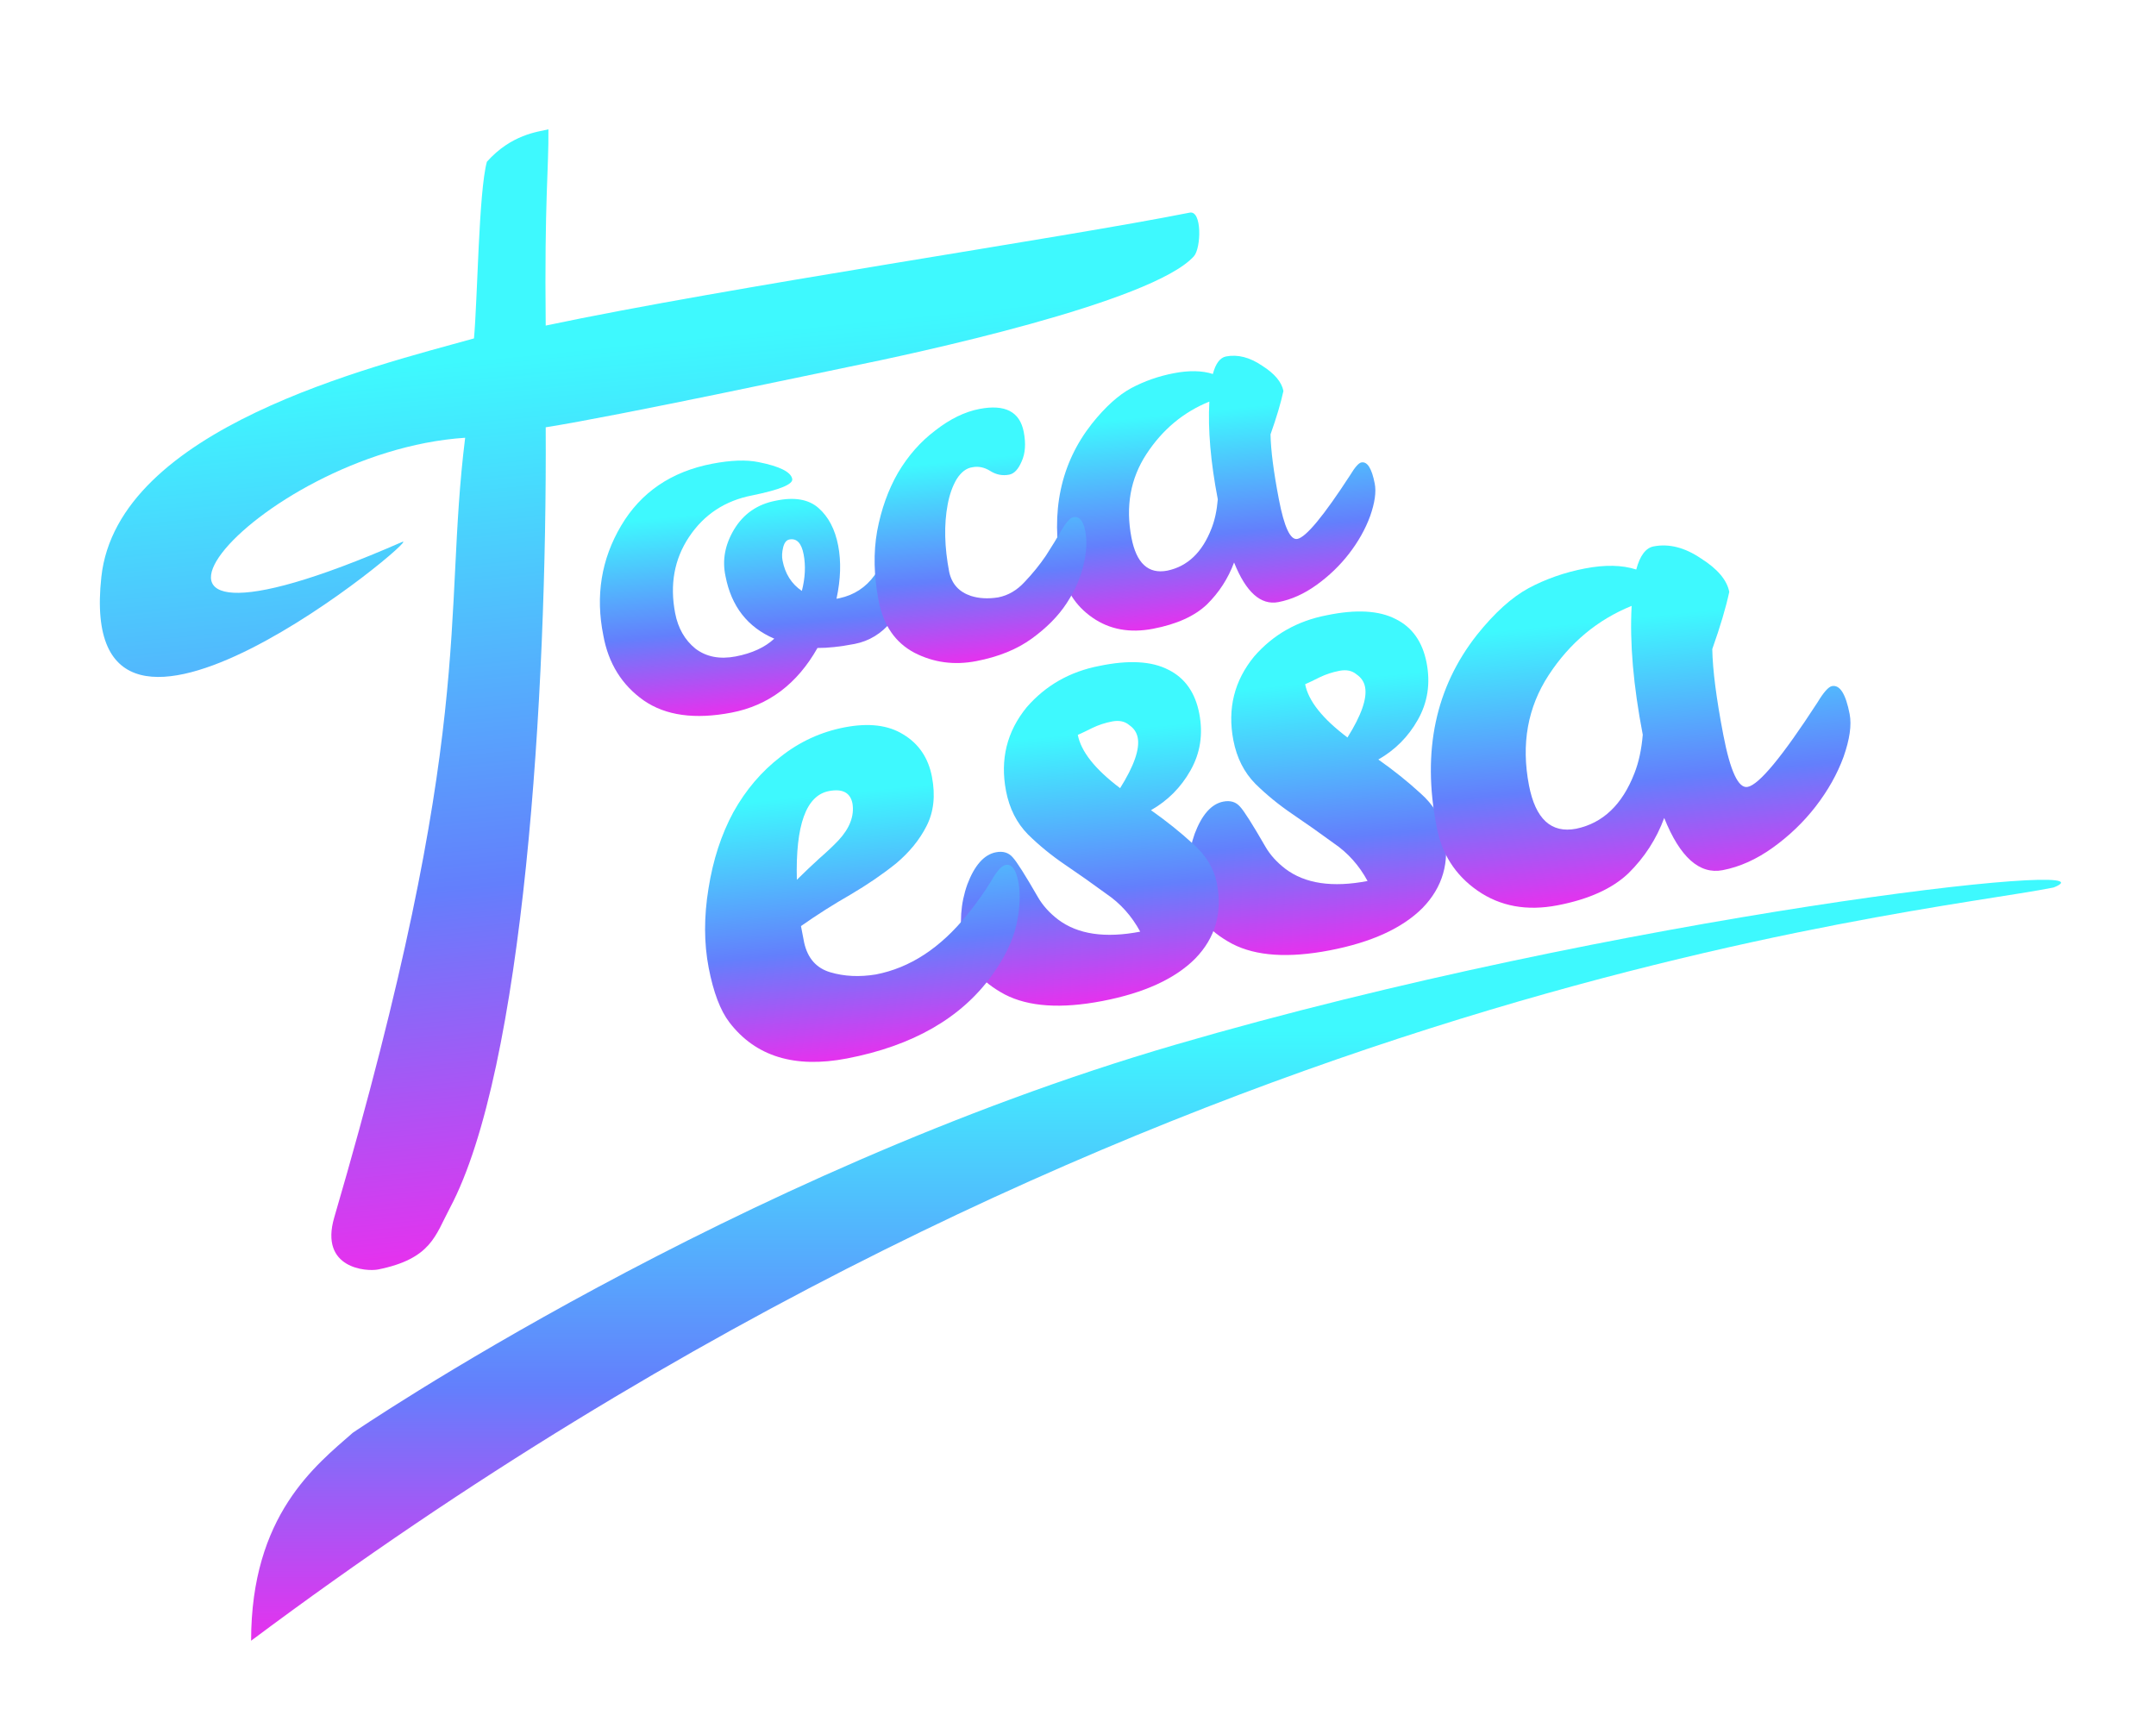 <svg width="227" height="180" viewBox="0 0 227 180" fill="none" xmlns="http://www.w3.org/2000/svg">
<g filter="url(#filter0_d_90_23)">
<g filter="url(#filter1_i_90_23)">
<path d="M216.218 86.458C201.619 89.385 118.895 96.677 26.438 165.776C26.438 152.54 33.251 147.293 37.144 143.878C37.144 143.878 77.046 116.636 123.761 103.011C170.476 89.385 224.132 83.313 216.218 86.458Z" fill="url(#paint0_linear_90_23)"/>
</g>
<g filter="url(#filter2_i_90_23)">
<path d="M139.686 57.79C142.772 57.149 145.192 57.282 146.948 58.19C148.694 59.052 149.78 60.592 150.206 62.809C150.623 64.98 150.313 66.979 149.275 68.807C148.275 70.58 146.89 71.972 145.121 72.982C146.726 74.111 148.198 75.289 149.536 76.516C150.92 77.735 151.762 79.13 152.064 80.7C152.659 83.795 151.897 86.432 149.777 88.612C147.648 90.745 144.39 92.234 140.002 93.077C135.66 93.912 132.239 93.683 129.74 92.391C127.232 91.053 125.769 89.299 125.352 87.128C124.925 84.91 125.07 82.799 125.787 80.793C126.549 78.779 127.554 77.652 128.801 77.412C129.54 77.27 130.124 77.445 130.554 77.937C130.975 78.383 131.869 79.792 133.235 82.164C133.735 83.026 134.435 83.801 135.334 84.491C137.407 86.056 140.291 86.484 143.987 85.773C143.095 84.125 141.906 82.796 140.419 81.789C138.969 80.727 137.529 79.71 136.097 78.74C134.665 77.77 133.359 76.704 132.177 75.542C130.987 74.334 130.215 72.806 129.859 70.958C129.22 67.632 129.948 64.691 132.043 62.133C134.043 59.832 136.591 58.385 139.686 57.79ZM141.872 70.661C143.338 68.32 143.956 66.549 143.725 65.348C143.618 64.793 143.317 64.348 142.822 64.013C142.363 63.622 141.765 63.497 141.026 63.639C140.287 63.781 139.588 64.011 138.931 64.329C138.32 64.638 137.815 64.879 137.417 65.051C137.755 66.806 139.24 68.676 141.872 70.661Z" fill="url(#paint1_linear_90_23)"/>
<path d="M115.748 63.125C118.834 62.484 121.255 62.617 123.01 63.525C124.756 64.387 125.842 65.927 126.269 68.144C126.686 70.315 126.376 72.314 125.338 74.142C124.338 75.915 122.953 77.307 121.183 78.317C122.789 79.446 124.261 80.624 125.598 81.851C126.982 83.07 127.825 84.465 128.127 86.035C128.721 89.13 127.959 91.767 125.839 93.947C123.711 96.08 120.453 97.569 116.064 98.412C111.723 99.246 108.302 99.018 105.802 97.726C103.294 96.388 101.831 94.634 101.414 92.463C100.988 90.246 101.133 88.134 101.849 86.128C102.611 84.114 103.616 82.987 104.863 82.747C105.602 82.605 106.187 82.78 106.617 83.272C107.038 83.718 107.931 85.127 109.297 87.499C109.798 88.361 110.498 89.136 111.397 89.826C113.47 91.391 116.354 91.818 120.049 91.108C119.157 89.46 117.968 88.131 116.481 87.124C115.032 86.061 113.591 85.045 112.159 84.075C110.728 83.105 109.421 82.039 108.24 80.877C107.05 79.669 106.277 78.141 105.922 76.293C105.283 72.967 106.011 70.026 108.105 67.468C110.106 65.167 112.654 63.72 115.748 63.125ZM117.935 75.996C119.401 73.655 120.018 71.883 119.788 70.683C119.681 70.128 119.38 69.683 118.884 69.347C118.426 68.957 117.827 68.832 117.088 68.974C116.349 69.116 115.651 69.346 114.994 69.664C114.382 69.973 113.878 70.214 113.48 70.386C113.817 72.141 115.302 74.011 117.935 75.996Z" fill="url(#paint2_linear_90_23)"/>
<path d="M192.885 65.25C193.716 65.09 194.336 66.073 194.745 68.197C194.967 69.352 194.752 70.854 194.102 72.703C193.443 74.506 192.461 76.252 191.157 77.939C189.89 79.572 188.394 81.009 186.669 82.251C184.944 83.492 183.18 84.286 181.379 84.632C178.931 85.103 176.878 83.27 175.221 79.134C174.402 81.351 173.147 83.293 171.455 84.959C169.755 86.579 167.265 87.704 163.986 88.334C160.752 88.956 157.947 88.441 155.57 86.791C153.194 85.14 151.749 82.855 151.235 79.936C149.726 72.084 151.146 65.393 155.496 59.863C157.349 57.543 159.165 55.901 160.943 54.936C162.768 53.963 164.743 53.272 166.867 52.864C168.992 52.455 170.795 52.492 172.277 52.974C172.666 51.51 173.276 50.698 174.108 50.538C175.724 50.227 177.386 50.65 179.094 51.807C180.838 52.909 181.83 54.083 182.07 55.33C181.716 56.979 181.12 58.985 180.281 61.35C180.32 63.546 180.708 66.56 181.445 70.394C182.181 74.228 183.035 76.052 184.005 75.865C185.206 75.635 187.654 72.673 191.35 66.982C192.004 65.898 192.515 65.321 192.885 65.25ZM160.981 75.692C161.665 79.249 163.323 80.774 165.956 80.268C168.765 79.681 170.809 77.731 172.088 74.42C172.539 73.279 172.831 71.93 172.963 70.372C171.968 65.199 171.578 60.676 171.791 56.803C168.192 58.261 165.282 60.688 163.061 64.085C160.84 67.481 160.147 71.35 160.981 75.692Z" fill="url(#paint3_linear_90_23)"/>
<path d="M92.21 95.616C95.812 94.924 99.025 92.821 101.846 89.31C102.889 88.007 103.719 86.842 104.335 85.814C104.943 84.739 105.455 84.162 105.871 84.082C106.517 83.957 106.965 84.542 107.213 85.835C107.462 87.129 107.395 88.65 107.013 90.4C106.622 92.104 105.765 93.873 104.441 95.708C101.188 100.213 96.097 103.131 89.168 104.463C83.671 105.519 79.548 104.252 76.798 100.662C75.839 99.409 75.111 97.489 74.614 94.903C74.117 92.316 74.11 89.539 74.594 86.573C75.068 83.56 75.942 80.877 77.214 78.525C78.532 76.164 80.194 74.216 82.198 72.682C84.193 71.101 86.438 70.071 88.932 69.591C91.472 69.103 93.532 69.354 95.112 70.344C96.737 71.324 97.74 72.808 98.122 74.794C98.504 76.78 98.311 78.518 97.543 80.006C96.813 81.44 95.747 82.746 94.345 83.926C92.935 85.059 91.326 86.159 89.519 87.224C87.749 88.235 86.021 89.334 84.333 90.52L84.666 92.252C85.032 93.906 85.951 94.951 87.424 95.386C88.896 95.822 90.492 95.898 92.21 95.616ZM87.276 76.304C84.874 76.765 83.749 79.88 83.899 85.646C84.745 84.813 85.534 84.063 86.268 83.395C87.048 82.718 87.717 82.087 88.275 81.5C89.466 80.218 89.96 78.925 89.757 77.623C89.535 76.468 88.708 76.029 87.276 76.304Z" fill="url(#paint4_linear_90_23)"/>
</g>
<g filter="url(#filter3_i_90_23)">
<path d="M86.07 61.234C83.928 65.025 80.912 67.294 77.022 68.042C73.168 68.783 70.088 68.357 67.783 66.765C65.472 65.138 64.051 62.85 63.52 59.899C62.684 55.736 63.307 51.891 65.392 48.365C67.476 44.84 70.673 42.663 74.983 41.834C76.946 41.457 78.57 41.4 79.856 41.661C82.085 42.105 83.27 42.694 83.412 43.43C83.519 43.991 82.122 44.569 79.221 45.163C76.347 45.715 74.121 47.178 72.542 49.553C70.992 51.886 70.507 54.559 71.086 57.573C71.389 59.15 72.1 60.394 73.22 61.305C74.369 62.175 75.784 62.448 77.466 62.125C79.183 61.794 80.535 61.171 81.522 60.255C78.71 59.051 76.998 56.855 76.385 53.666C76.027 51.99 76.33 50.351 77.293 48.749C78.286 47.105 79.745 46.097 81.673 45.727C83.629 45.315 85.131 45.571 86.181 46.496C87.231 47.42 87.921 48.741 88.251 50.458C88.574 52.141 88.515 54.005 88.072 56.053L88.388 55.992C89.923 55.66 91.15 54.861 92.07 53.594C92.409 53.093 92.689 52.658 92.909 52.289C93.164 51.913 93.449 51.694 93.764 51.634C94.255 51.539 94.611 52.07 94.833 53.227C95.244 55.364 94.923 57.098 93.871 58.427C92.811 59.72 91.51 60.515 89.968 60.812C88.461 61.101 87.162 61.242 86.07 61.234ZM84.425 55.227C84.779 53.851 84.841 52.567 84.612 51.376C84.383 50.184 83.883 49.663 83.112 49.811C82.796 49.871 82.577 50.15 82.455 50.646C82.332 51.142 82.311 51.6 82.392 52.021C82.661 53.422 83.339 54.491 84.425 55.227Z" fill="url(#paint5_linear_90_23)"/>
<path d="M143.333 41.697C143.964 41.576 144.434 42.322 144.744 43.934C144.913 44.81 144.75 45.949 144.257 47.352C143.756 48.72 143.012 50.044 142.022 51.325C141.061 52.563 139.926 53.654 138.617 54.596C137.308 55.538 135.971 56.14 134.604 56.403C132.747 56.759 131.189 55.369 129.932 52.231C129.311 53.913 128.358 55.386 127.075 56.65C125.785 57.879 123.896 58.733 121.408 59.211C118.955 59.683 116.827 59.292 115.024 58.04C113.22 56.788 112.124 55.054 111.735 52.84C110.59 46.882 111.667 41.806 114.967 37.611C116.373 35.85 117.751 34.605 119.1 33.873C120.484 33.135 121.982 32.61 123.594 32.3C125.206 31.991 126.574 32.019 127.698 32.384C127.994 31.273 128.457 30.657 129.088 30.536C130.314 30.3 131.575 30.621 132.87 31.499C134.194 32.335 134.946 33.226 135.128 34.172C134.86 35.422 134.407 36.945 133.771 38.739C133.8 40.405 134.095 42.692 134.654 45.6C135.213 48.509 135.86 49.893 136.596 49.751C137.507 49.576 139.365 47.33 142.169 43.011C142.665 42.189 143.053 41.751 143.333 41.697ZM119.128 49.62C119.647 52.318 120.905 53.476 122.903 53.092C125.034 52.646 126.584 51.167 127.555 48.654C127.898 47.789 128.119 46.766 128.219 45.584C127.464 41.659 127.168 38.227 127.33 35.289C124.599 36.395 122.391 38.237 120.706 40.814C119.021 43.39 118.495 46.326 119.128 49.62Z" fill="url(#paint6_linear_90_23)"/>
<path d="M113.002 47.465C113.633 47.344 114.053 47.827 114.262 48.913C114.464 49.964 114.402 51.157 114.077 52.492C113.787 53.819 113.193 55.169 112.294 56.541C111.423 57.871 110.206 59.104 108.644 60.24C107.082 61.376 105.127 62.17 102.779 62.621C100.466 63.066 98.302 62.773 96.287 61.743C94.266 60.678 93.006 58.849 92.507 56.256C92.002 53.627 91.951 51.184 92.352 48.927C92.783 46.628 93.515 44.579 94.551 42.781C95.621 40.977 96.934 39.489 98.49 38.318C100.038 37.111 101.584 36.36 103.126 36.064C105.824 35.545 107.379 36.355 107.789 38.492C108.025 39.719 107.951 40.751 107.567 41.588C107.217 42.418 106.78 42.883 106.254 42.984C105.554 43.119 104.893 42.992 104.273 42.602C103.653 42.213 103.028 42.078 102.397 42.2C101.76 42.286 101.204 42.702 100.729 43.447C100.29 44.185 99.971 45.082 99.775 46.138C99.381 48.248 99.436 50.618 99.942 53.246C100.219 54.501 100.979 55.336 102.222 55.751C103.074 56.023 104.028 56.076 105.086 55.909C106.138 55.707 107.069 55.165 107.881 54.282C108.727 53.393 109.476 52.467 110.127 51.506C110.771 50.511 111.324 49.605 111.785 48.789C112.281 47.967 112.687 47.526 113.002 47.465Z" fill="url(#paint7_linear_90_23)"/>
<path d="M47.358 120.229C45.84 123.073 45.425 125.55 39.814 126.681C38.594 126.927 33.616 126.591 35.192 121.202C50.277 69.621 46.581 58.269 48.976 39.097C26.642 40.575 5.24 66.316 42.336 50.072C44.923 48.939 7.829 79.915 10.669 53.767C12.376 38.049 39.315 31.597 49.904 28.636C50.278 24.593 50.398 13.159 51.264 10.033C53.833 7.155 56.621 6.886 57.742 6.62C57.785 10.693 57.315 14.038 57.456 27.285C76.629 23.23 111.727 18.088 125.258 15.392C126.576 15.126 126.47 19.133 125.703 19.986C121.323 24.852 96.37 30.221 89.206 31.665C87.206 32.068 65.127 36.784 57.456 37.996C57.605 66.16 55.143 105.63 47.358 120.229Z" fill="url(#paint8_linear_90_23)"/>
</g>
</g>
<defs>
<filter id="filter0_d_90_23" x="0.514" y="0.62" width="226.486" height="179.157" filterUnits="userSpaceOnUse" color-interpolation-filters="sRGB">
<feFlood flood-opacity="0" result="BackgroundImageFix"/>
<feColorMatrix in="SourceAlpha" type="matrix" values="0 0 0 0 0 0 0 0 0 0 0 0 0 0 0 0 0 0 127 0" result="hardAlpha"/>
<feOffset dy="4"/>
<feGaussianBlur stdDeviation="5"/>
<feComposite in2="hardAlpha" operator="out"/>
<feColorMatrix type="matrix" values="0 0 0 0 0 0 0 0 0 0 0 0 0 0 0 0 0 0 0.7 0"/>
<feBlend mode="normal" in2="BackgroundImageFix" result="effect1_dropShadow_90_23"/>
<feBlend mode="normal" in="SourceGraphic" in2="effect1_dropShadow_90_23" result="shape"/>
</filter>
<filter id="filter1_i_90_23" x="26.438" y="85.644" width="190.562" height="83.132" filterUnits="userSpaceOnUse" color-interpolation-filters="sRGB">
<feFlood flood-opacity="0" result="BackgroundImageFix"/>
<feBlend mode="normal" in="SourceGraphic" in2="BackgroundImageFix" result="shape"/>
<feColorMatrix in="SourceAlpha" type="matrix" values="0 0 0 0 0 0 0 0 0 0 0 0 0 0 0 0 0 0 127 0" result="hardAlpha"/>
<feOffset dy="3"/>
<feGaussianBlur stdDeviation="2"/>
<feComposite in2="hardAlpha" operator="arithmetic" k2="-1" k3="1"/>
<feColorMatrix type="matrix" values="0 0 0 0 0.042 0 0 0 0 0.027 0 0 0 0 0.217 0 0 0 0.22 0"/>
<feBlend mode="normal" in2="shape" result="effect1_innerShadow_90_23"/>
</filter>
<filter id="filter2_i_90_23" x="74.236" y="50.44" width="120.594" height="57.384" filterUnits="userSpaceOnUse" color-interpolation-filters="sRGB">
<feFlood flood-opacity="0" result="BackgroundImageFix"/>
<feBlend mode="normal" in="SourceGraphic" in2="BackgroundImageFix" result="shape"/>
<feColorMatrix in="SourceAlpha" type="matrix" values="0 0 0 0 0 0 0 0 0 0 0 0 0 0 0 0 0 0 127 0" result="hardAlpha"/>
<feOffset dy="3"/>
<feGaussianBlur stdDeviation="2"/>
<feComposite in2="hardAlpha" operator="arithmetic" k2="-1" k3="1"/>
<feColorMatrix type="matrix" values="0 0 0 0 0.042 0 0 0 0 0.027 0 0 0 0 0.217 0 0 0 0.22 0"/>
<feBlend mode="normal" in2="shape" result="effect1_innerShadow_90_23"/>
</filter>
<filter id="filter3_i_90_23" x="10.514" y="6.62" width="134.295" height="123.119" filterUnits="userSpaceOnUse" color-interpolation-filters="sRGB">
<feFlood flood-opacity="0" result="BackgroundImageFix"/>
<feBlend mode="normal" in="SourceGraphic" in2="BackgroundImageFix" result="shape"/>
<feColorMatrix in="SourceAlpha" type="matrix" values="0 0 0 0 0 0 0 0 0 0 0 0 0 0 0 0 0 0 127 0" result="hardAlpha"/>
<feOffset dy="3"/>
<feGaussianBlur stdDeviation="2"/>
<feComposite in2="hardAlpha" operator="arithmetic" k2="-1" k3="1"/>
<feColorMatrix type="matrix" values="0 0 0 0 0.042 0 0 0 0 0.027 0 0 0 0 0.217 0 0 0 0.22 0"/>
<feBlend mode="normal" in2="shape" result="effect1_innerShadow_90_23"/>
</filter>
<linearGradient id="paint0_linear_90_23" x1="121.719" y1="85.644" x2="121.719" y2="165.776" gradientUnits="userSpaceOnUse">
<stop offset="0.198" stop-color="#3EF9FE"/>
<stop offset="0.667" stop-color="#637FFC"/>
<stop offset="1" stop-color="#E631EE"/>
</linearGradient>
<linearGradient id="paint1_linear_90_23" x1="136.138" y1="58.022" x2="139.627" y2="93.24" gradientUnits="userSpaceOnUse">
<stop offset="0.198" stop-color="#3EF9FE"/>
<stop offset="0.667" stop-color="#637FFC"/>
<stop offset="1" stop-color="#E631EE"/>
</linearGradient>
<linearGradient id="paint2_linear_90_23" x1="112.2" y1="63.357" x2="115.69" y2="98.575" gradientUnits="userSpaceOnUse">
<stop offset="0.198" stop-color="#3EF9FE"/>
<stop offset="0.667" stop-color="#637FFC"/>
<stop offset="1" stop-color="#E631EE"/>
</linearGradient>
<linearGradient id="paint3_linear_90_23" x1="170.629" y1="50.86" x2="174.247" y2="87.38" gradientUnits="userSpaceOnUse">
<stop offset="0.198" stop-color="#3EF9FE"/>
<stop offset="0.667" stop-color="#637FFC"/>
<stop offset="1" stop-color="#E631EE"/>
</linearGradient>
<linearGradient id="paint4_linear_90_23" x1="88.824" y1="69.541" x2="92.262" y2="104.246" gradientUnits="userSpaceOnUse">
<stop offset="0.198" stop-color="#3EF9FE"/>
<stop offset="0.667" stop-color="#637FFC"/>
<stop offset="1" stop-color="#E631EE"/>
</linearGradient>
<linearGradient id="paint5_linear_90_23" x1="77.657" y1="41.482" x2="80.265" y2="67.809" gradientUnits="userSpaceOnUse">
<stop offset="0.198" stop-color="#3EF9FE"/>
<stop offset="0.667" stop-color="#637FFC"/>
<stop offset="1" stop-color="#E631EE"/>
</linearGradient>
<linearGradient id="paint6_linear_90_23" x1="126.448" y1="30.78" x2="129.193" y2="58.487" gradientUnits="userSpaceOnUse">
<stop offset="0.198" stop-color="#3EF9FE"/>
<stop offset="0.667" stop-color="#637FFC"/>
<stop offset="1" stop-color="#E631EE"/>
</linearGradient>
<linearGradient id="paint7_linear_90_23" x1="101.719" y1="36.164" x2="104.33" y2="62.516" gradientUnits="userSpaceOnUse">
<stop offset="0.198" stop-color="#3EF9FE"/>
<stop offset="0.667" stop-color="#637FFC"/>
<stop offset="1" stop-color="#E631EE"/>
</linearGradient>
<linearGradient id="paint8_linear_90_23" x1="65.281" y1="5.873" x2="76.887" y2="123.02" gradientUnits="userSpaceOnUse">
<stop offset="0.198" stop-color="#3EF9FE"/>
<stop offset="0.667" stop-color="#637FFC"/>
<stop offset="1" stop-color="#E631EE"/>
</linearGradient>
</defs>
</svg>
